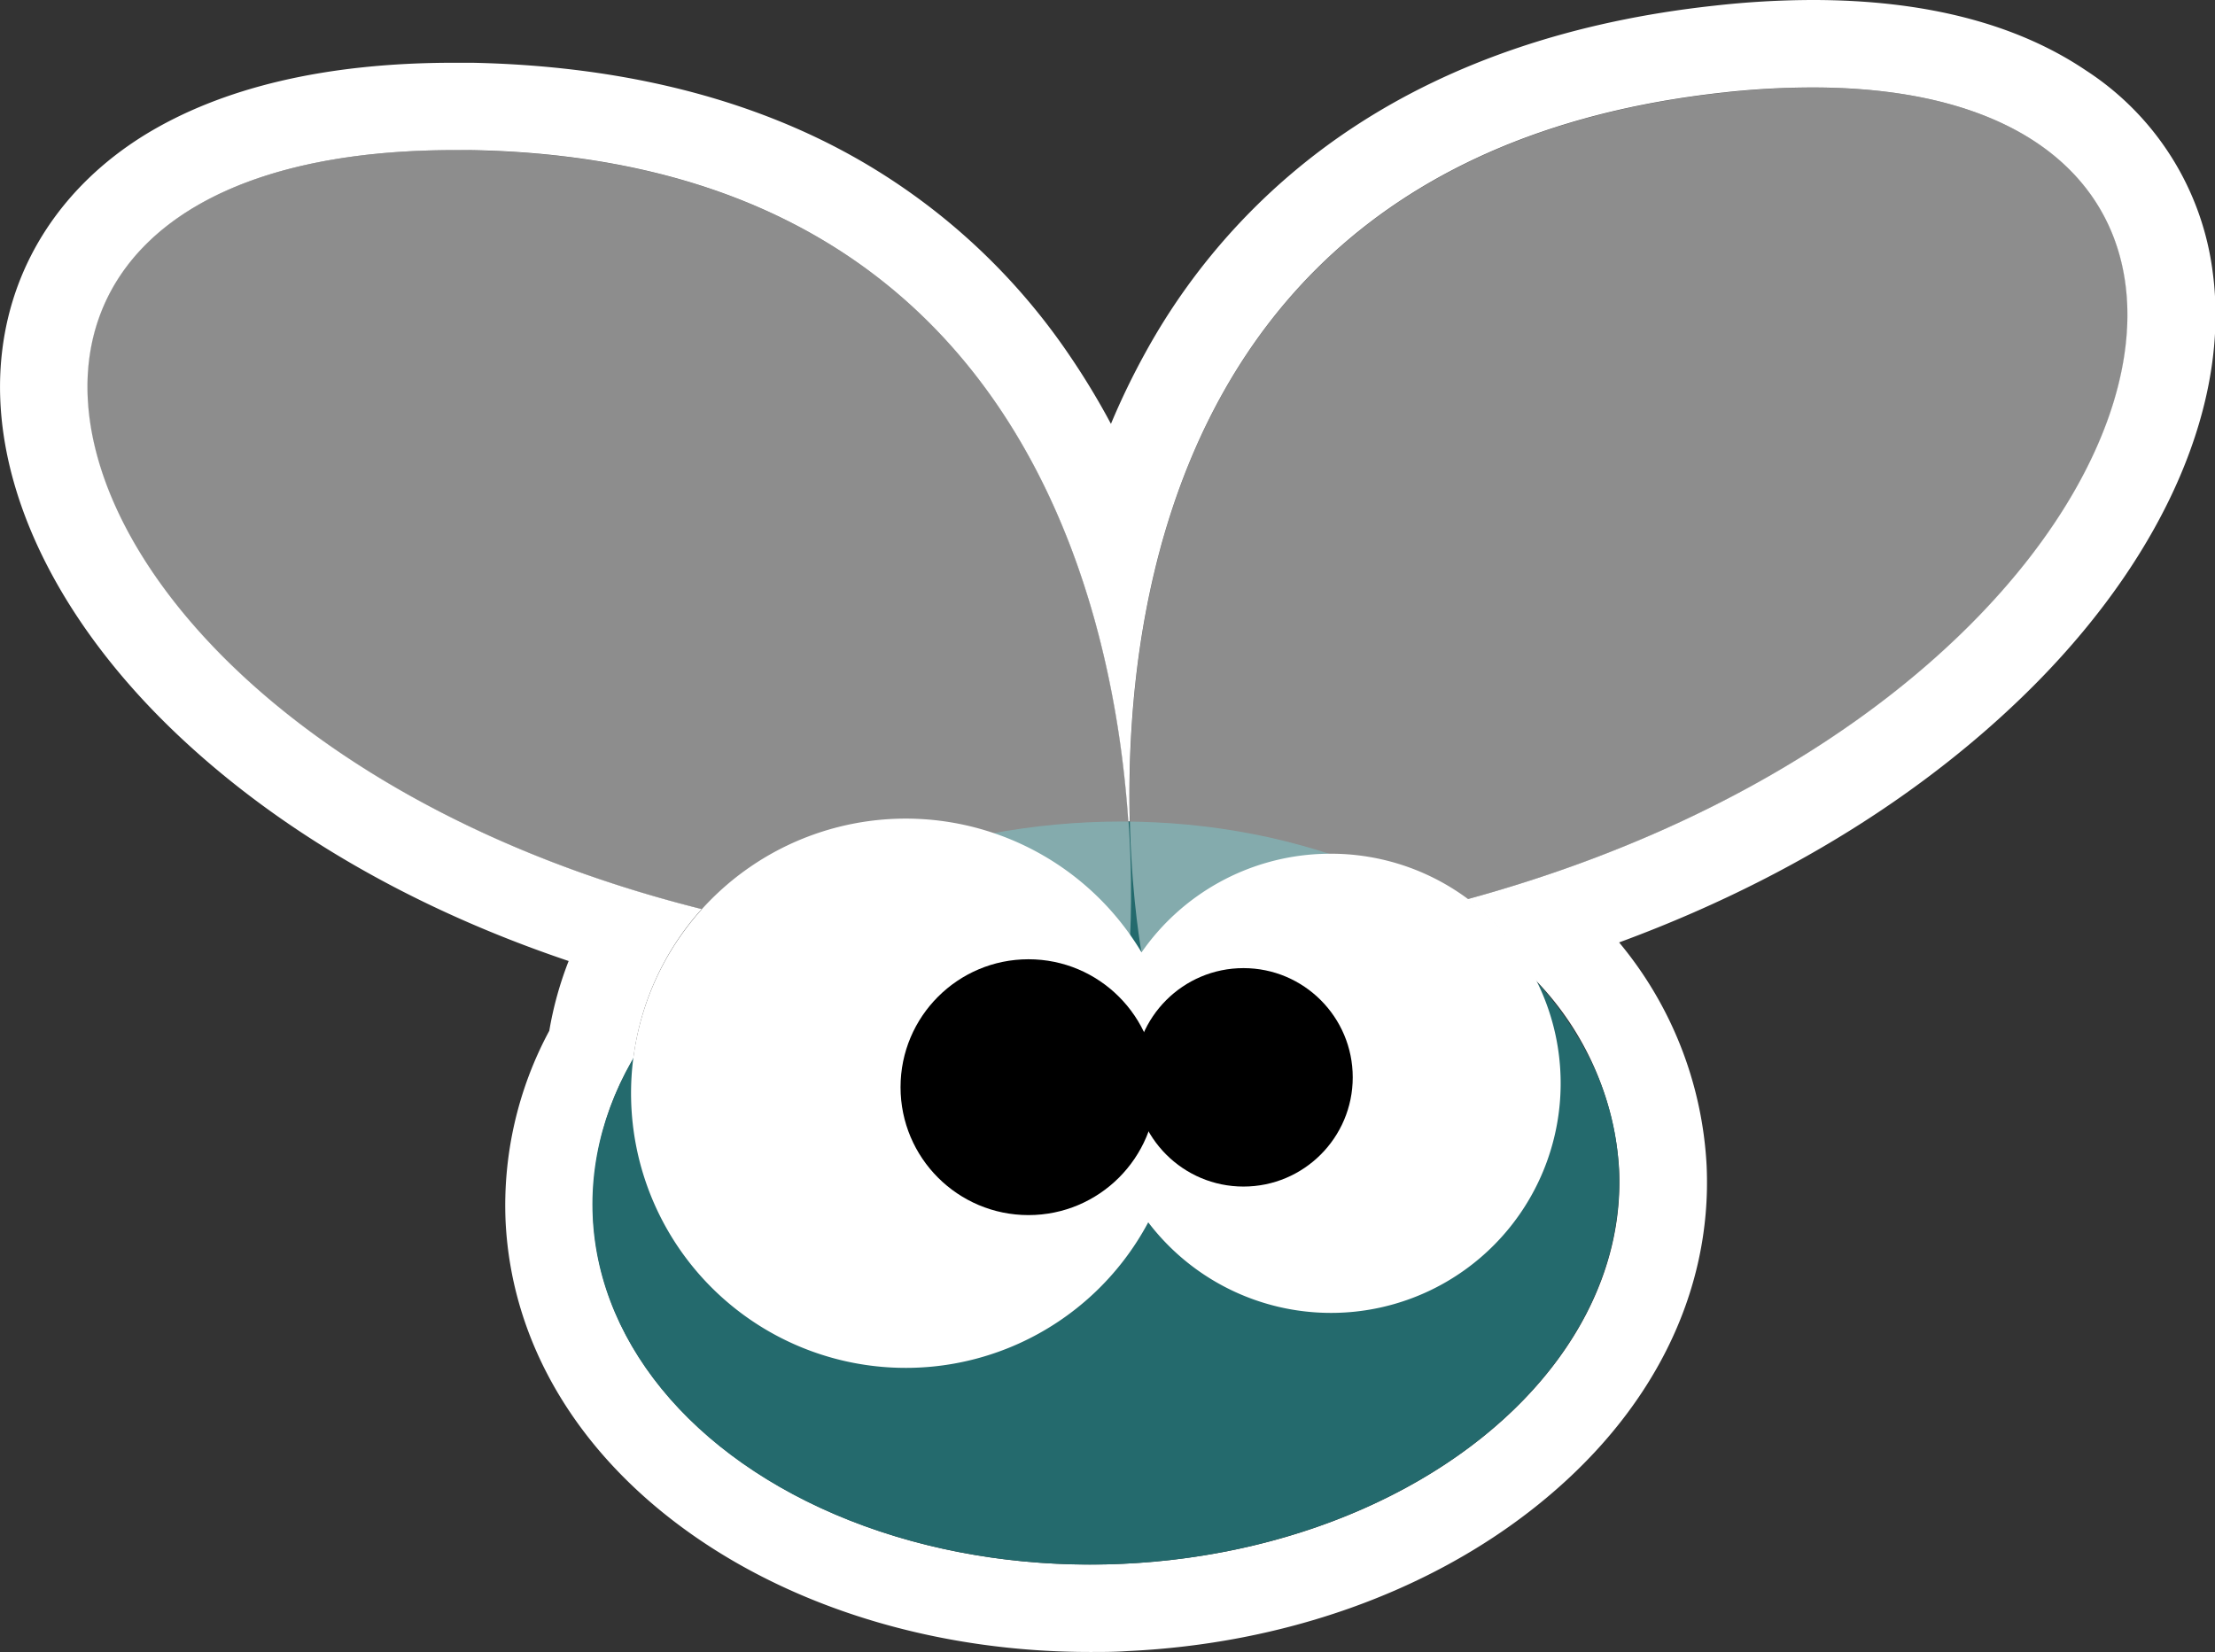 <svg xmlns="http://www.w3.org/2000/svg" viewBox="0 0 202.55 151.1"><rect x="0" y="0" width="202.55" height="151.1" fill="#333333" stroke="none"/><defs><style>.cls-1,.cls-3{fill:#fff;}.cls-2{fill:#246a6d;}.cls-3{opacity:0.44;}</style></defs><title>crapaud_compteur_mouche_plein</title><g id="Calque_2" data-name="Calque 2"><g id="Calque_2-2" data-name="Calque 2"><path class="cls-1" d="M165.76,8C214.9,8,199,64.55,134.17,82.25a21.07,21.07,0,0,1,6.16,7.31,27.3,27.3,0,0,1,7.73,17.4c.86,18.73-19.45,34.88-45.37,36.07-1,.05-2,.07-3,.07-24.55,0-44.62-13.83-45.45-31.82a26.23,26.23,0,0,1,3.67-14.41,25.08,25.08,0,0,1,6.26-13.72C2.43,67.71-13.24,13.72,41.57,13.73H43c49.65.84,58.78,40.8,60.18,61.41h.13c-.5-20.65,4.91-61.29,54.28-66.68A74.19,74.19,0,0,1,165.76,8m0-8a81.51,81.51,0,0,0-9,.52c-12.8,1.39-23.87,5.12-32.91,11.06A58.27,58.27,0,0,0,104.77,32.2a67.11,67.11,0,0,0-3.18,6.57,67.44,67.44,0,0,0-3.78-6.25A58.28,58.28,0,0,0,76.94,13.73C67.39,8.65,56,6,43.16,5.74h-1.6C29.82,5.73,20.24,8,13.11,12.42,5.78,17,1.2,23.92.21,32-1.18,43.17,4.47,55.83,15.69,66.68,25.06,75.73,37.46,83,52,87.9a32.24,32.24,0,0,0-1.77,6.38,33.72,33.72,0,0,0-4,17.36c.52,11.22,6.64,21.47,17.25,28.86,9.81,6.83,22.66,10.6,36.19,10.6,1.13,0,2.27,0,3.4-.08,14.2-.65,27.46-5.34,37.33-13.19,10.64-8.45,16.2-19.55,15.66-31.24a34.72,34.72,0,0,0-8-20.39c19-7,31.14-16.59,38.33-23.91,11.72-11.95,17.54-25.58,15.95-37.4A25.87,25.87,0,0,0,190.73,6.43C184.39,2.16,176,0,165.76,0Z"/><ellipse class="cls-2" cx="101.13" cy="109.12" rx="46.97" ry="33.95" transform="translate(-4.91 4.76) rotate(-2.63)"/><path class="cls-3" d="M104.39,87.12S91,15.74,157.61,8.47,197.43,81.08,104.39,87.12Z"/><path class="cls-3" d="M103.24,87.18S110,14.87,43,13.74,10,89.7,103.24,87.18Z"/><path class="cls-1" d="M120.67,78.11a21,21,0,0,0-16.28,9A25.12,25.12,0,1,0,105,111.8a21,21,0,1,0,15.72-33.69Z"/><circle cx="94.05" cy="99.44" r="11.7"/><circle cx="113.71" cy="98.54" r="9.99"/></g></g></svg>